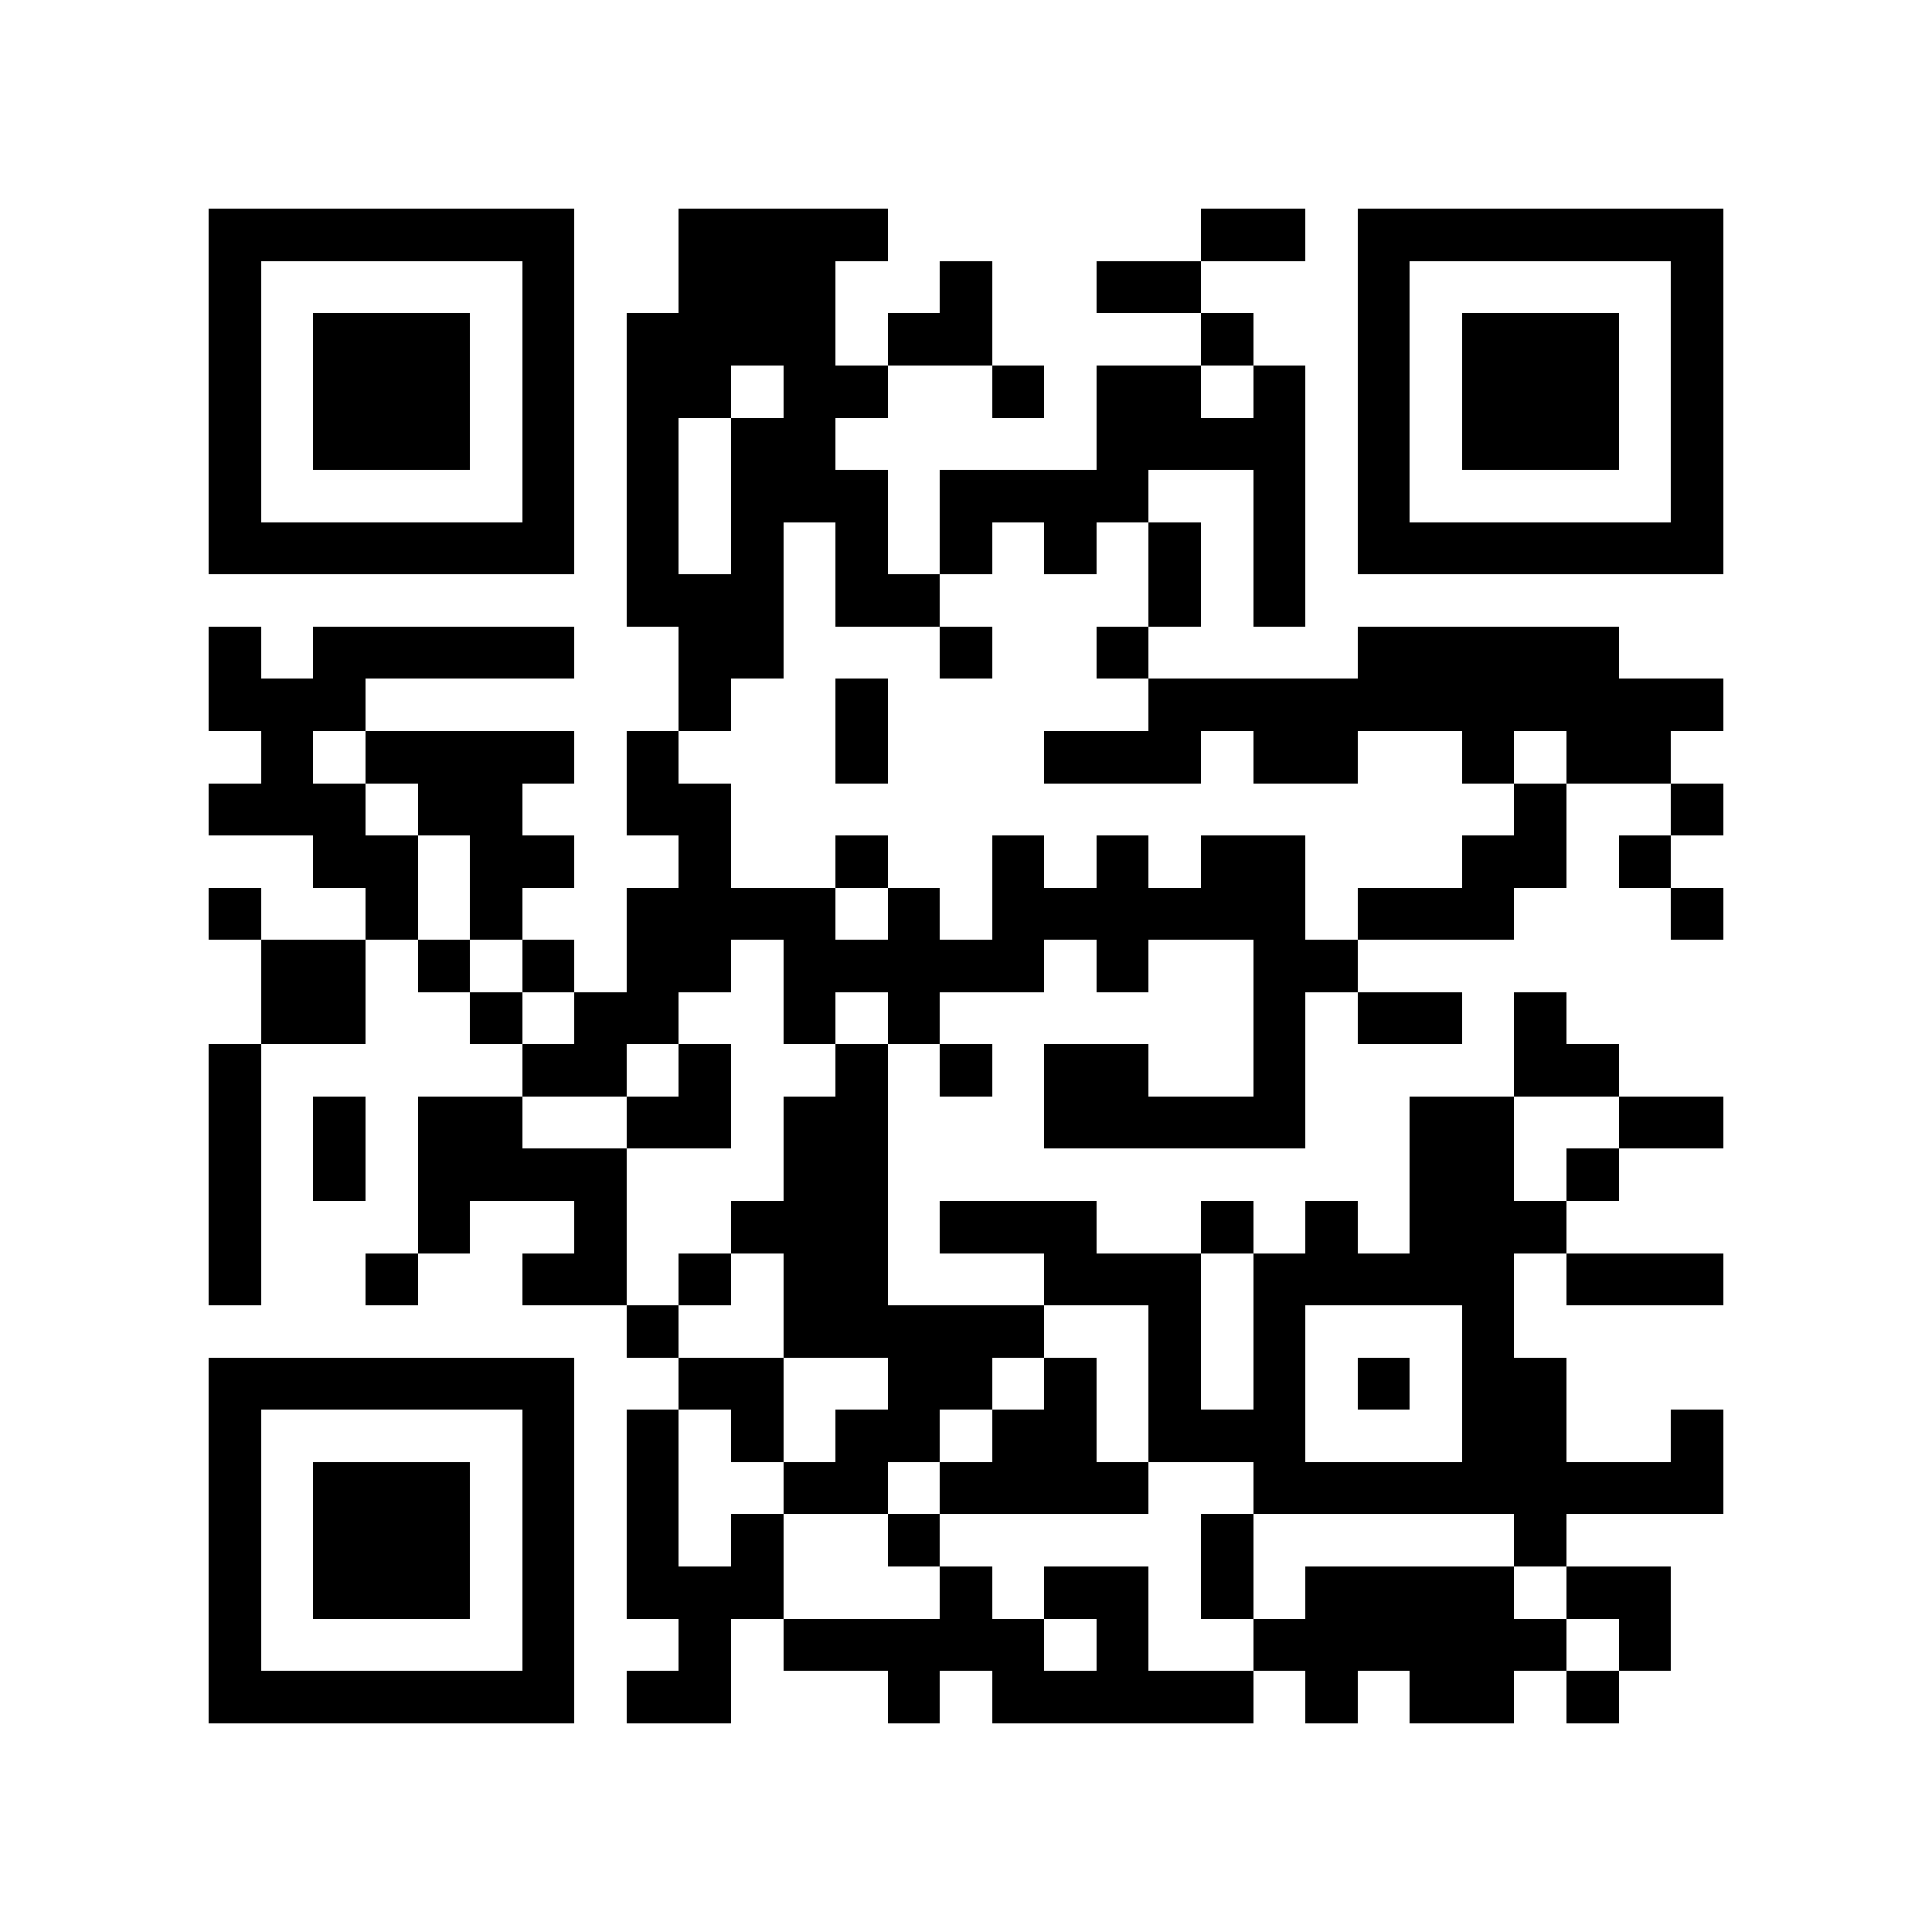 <?xml version="1.0" encoding="utf-8"?><!DOCTYPE svg PUBLIC "-//W3C//DTD SVG 1.1//EN" "http://www.w3.org/Graphics/SVG/1.1/DTD/svg11.dtd"><svg xmlns="http://www.w3.org/2000/svg" viewBox="0 0 37 37" shape-rendering="crispEdges"><path fill="#ffffff" d="M0 0h37v37H0z"/><path stroke="#000000" d="M4 4.5h7m2 0h4m6 0h2m1 0h7M4 5.5h1m5 0h1m2 0h3m2 0h1m2 0h2m3 0h1m5 0h1M4 6.5h1m1 0h3m1 0h1m1 0h4m1 0h2m4 0h1m2 0h1m1 0h3m1 0h1M4 7.5h1m1 0h3m1 0h1m1 0h2m1 0h2m2 0h1m1 0h2m1 0h1m1 0h1m1 0h3m1 0h1M4 8.5h1m1 0h3m1 0h1m1 0h1m1 0h2m5 0h4m1 0h1m1 0h3m1 0h1M4 9.5h1m5 0h1m1 0h1m1 0h3m1 0h4m2 0h1m1 0h1m5 0h1M4 10.5h7m1 0h1m1 0h1m1 0h1m1 0h1m1 0h1m1 0h1m1 0h1m1 0h7M12 11.5h3m1 0h2m4 0h1m1 0h1M4 12.5h1m1 0h5m2 0h2m3 0h1m2 0h1m4 0h5M4 13.5h3m6 0h1m2 0h1m5 0h11M5 14.5h1m1 0h4m1 0h1m3 0h1m3 0h3m1 0h2m2 0h1m1 0h2M4 15.5h3m1 0h2m2 0h2m15 0h1m2 0h1M6 16.5h2m1 0h2m2 0h1m2 0h1m2 0h1m1 0h1m1 0h2m3 0h2m1 0h1M4 17.5h1m2 0h1m1 0h1m2 0h4m1 0h1m1 0h6m1 0h3m3 0h1M5 18.5h2m1 0h1m1 0h1m1 0h2m1 0h5m1 0h1m2 0h2M5 19.5h2m2 0h1m1 0h2m2 0h1m1 0h1m6 0h1m1 0h2m1 0h1M4 20.5h1m5 0h2m1 0h1m2 0h1m1 0h1m1 0h2m2 0h1m4 0h2M4 21.5h1m1 0h1m1 0h2m2 0h2m1 0h2m3 0h5m2 0h2m2 0h2M4 22.5h1m1 0h1m1 0h4m3 0h2m10 0h2m1 0h1M4 23.5h1m3 0h1m2 0h1m2 0h3m1 0h3m2 0h1m1 0h1m1 0h3M4 24.5h1m2 0h1m2 0h2m1 0h1m1 0h2m3 0h3m1 0h5m1 0h3M12 25.5h1m2 0h5m2 0h1m1 0h1m3 0h1M4 26.5h7m2 0h2m2 0h2m1 0h1m1 0h1m1 0h1m1 0h1m1 0h2M4 27.5h1m5 0h1m1 0h1m1 0h1m1 0h2m1 0h2m1 0h3m3 0h2m2 0h1M4 28.5h1m1 0h3m1 0h1m1 0h1m2 0h2m1 0h4m2 0h9M4 29.5h1m1 0h3m1 0h1m1 0h1m1 0h1m2 0h1m5 0h1m5 0h1M4 30.5h1m1 0h3m1 0h1m1 0h3m3 0h1m1 0h2m1 0h1m1 0h4m1 0h2M4 31.5h1m5 0h1m2 0h1m1 0h5m1 0h1m2 0h6m1 0h1M4 32.5h7m1 0h2m3 0h1m1 0h5m1 0h1m1 0h2m1 0h1"/></svg>
